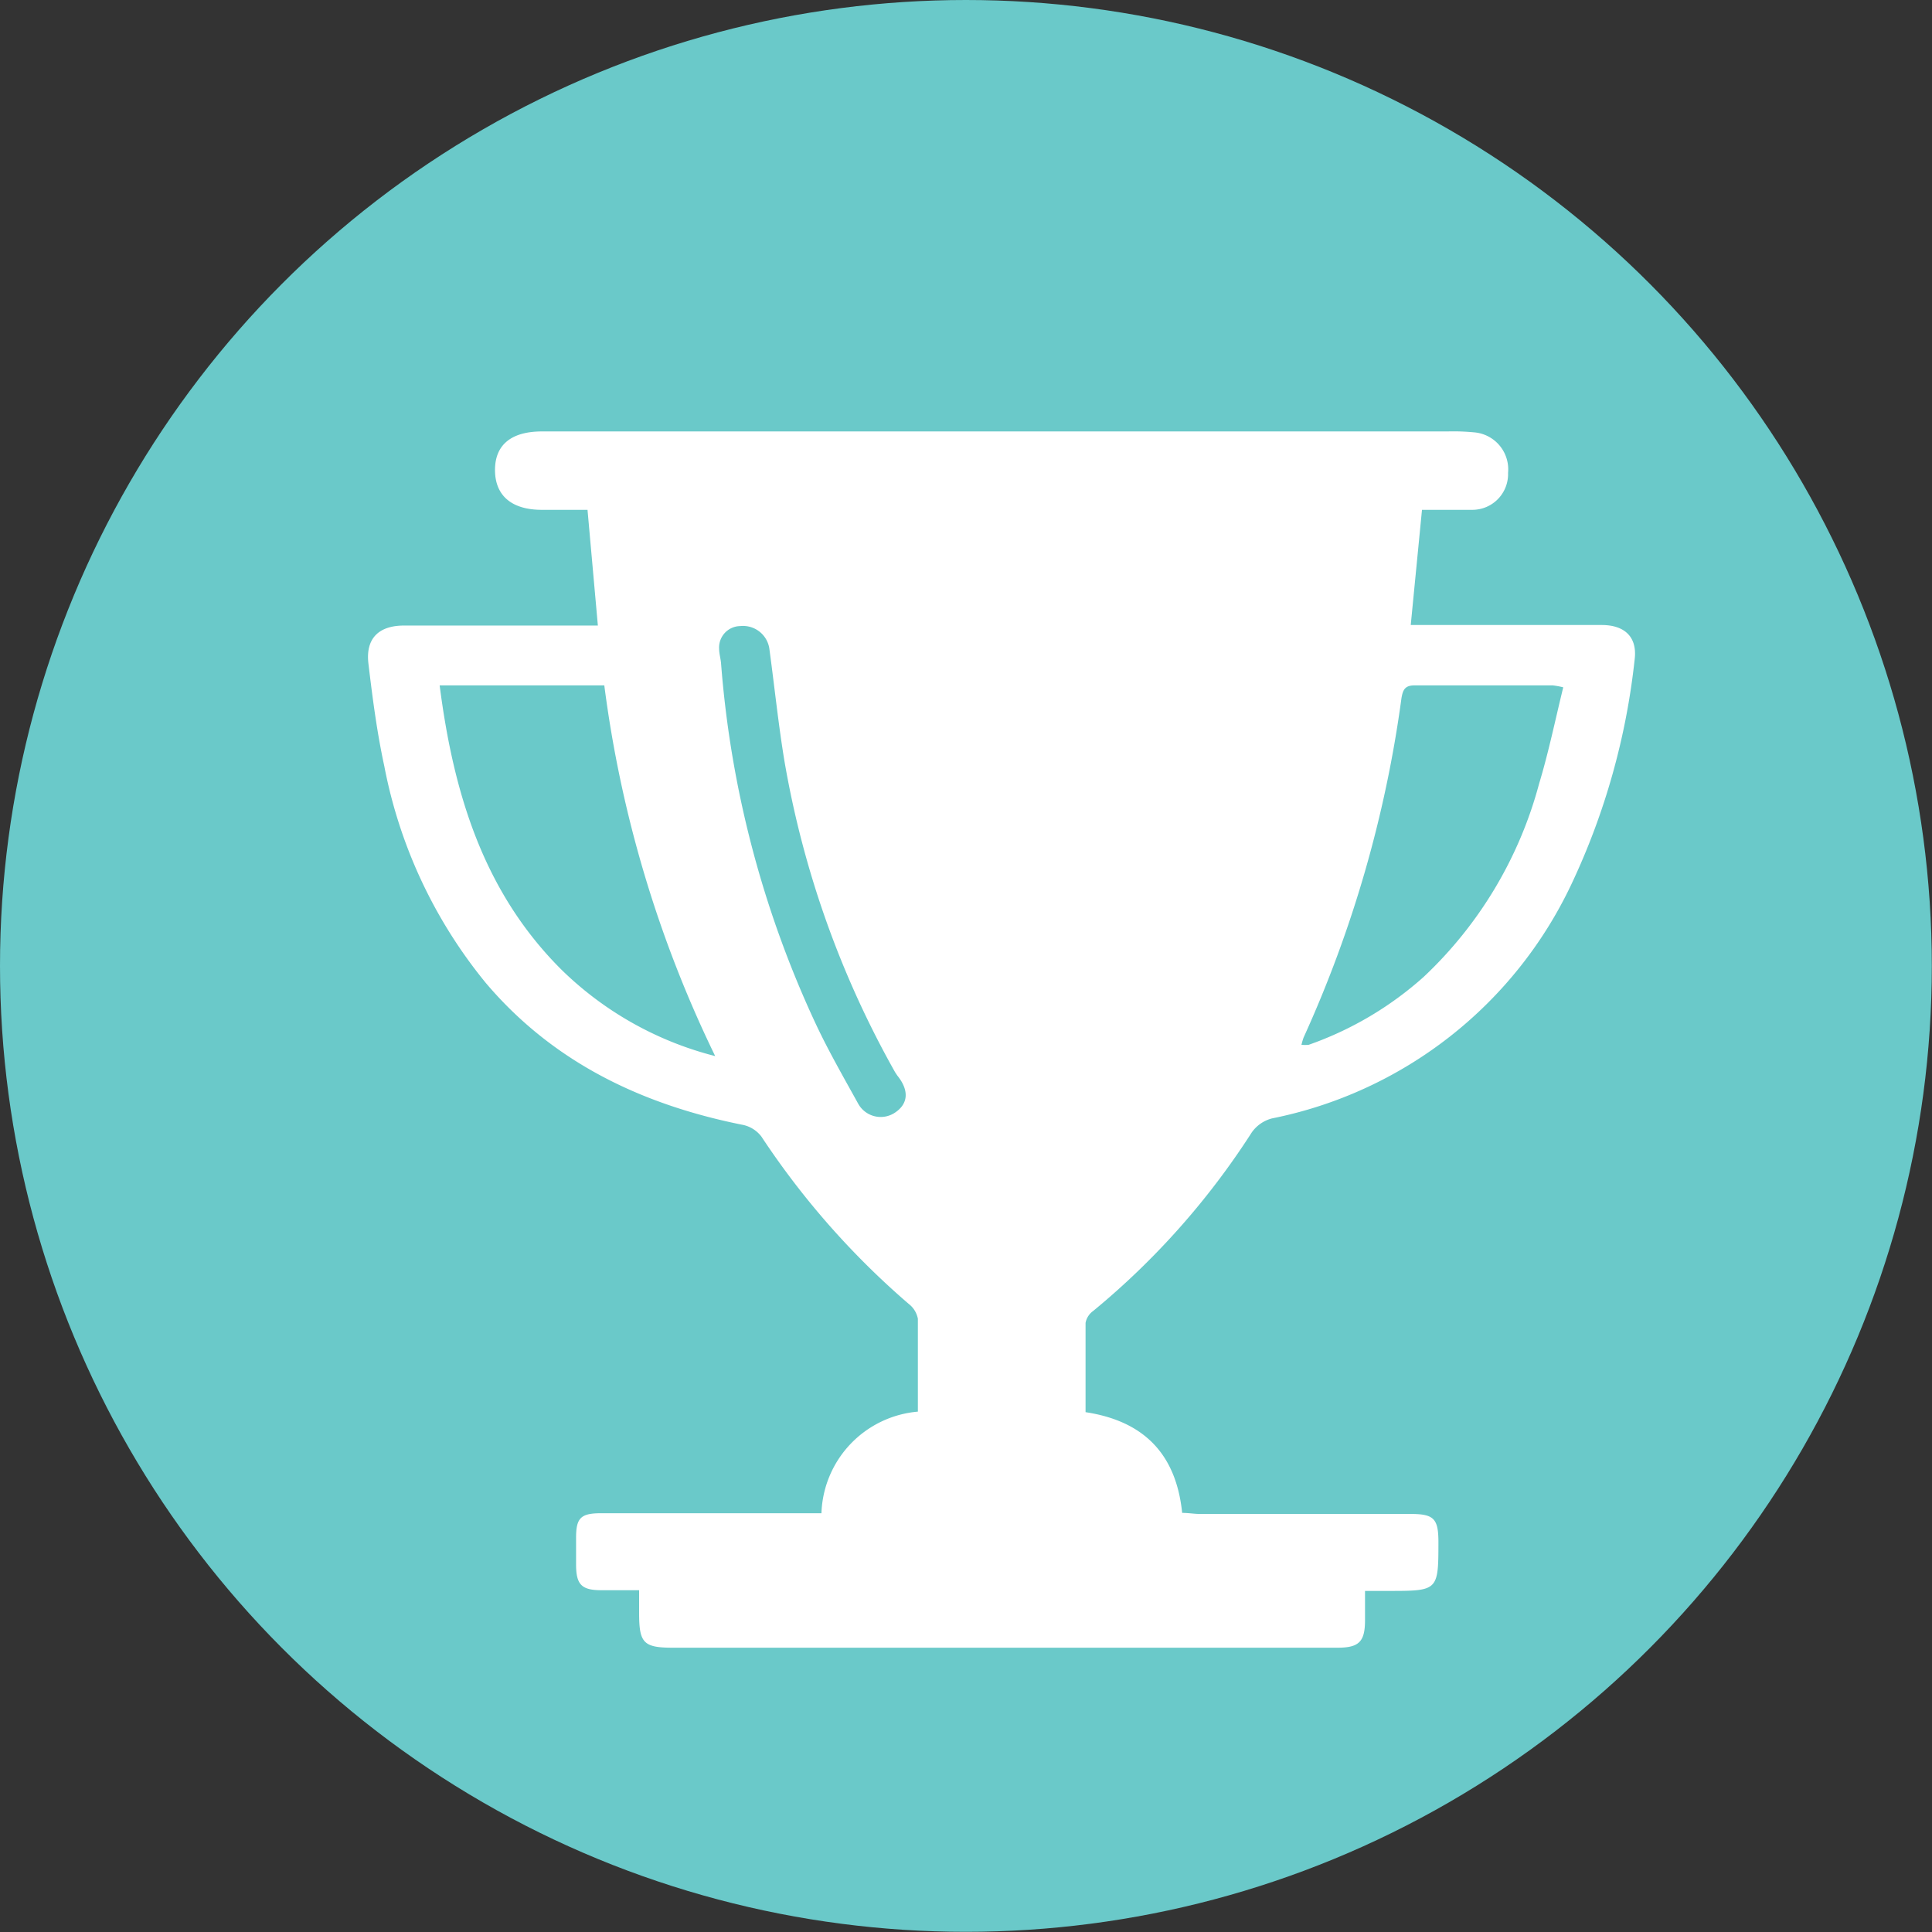 <svg xmlns="http://www.w3.org/2000/svg" viewBox="0 0 108.19 108.19"><rect x="0" y="0" width="108.19" height="108.19" fill="#333333" stroke="none"/><defs><style>.cls-1{fill:#6ac9c9;}.cls-2{fill:#fff;}</style></defs><title>Asset 8</title><g id="Layer_2" data-name="Layer 2"><g id="Layer_1-2" data-name="Layer 1"><circle class="cls-1" cx="54.09" cy="54.09" r="54.09"/><path class="cls-2" d="M51.4,79.05c0-1.79,0-3.5,0-5.2a1.37,1.37,0,0,0-.51-.83,45.19,45.19,0,0,1-8.25-9.37,1.76,1.76,0,0,0-1-.65C36,61.88,31,59.52,27.21,55.05A27.24,27.24,0,0,1,21.52,42.9c-.41-1.89-.66-3.82-.89-5.75-.16-1.39.57-2.12,2-2.12H33.48l-.58-6.48H30.34c-1.68,0-2.61-.79-2.62-2.21s.9-2.18,2.63-2.18H81.06a12.2,12.2,0,0,1,1.48.05,2.08,2.08,0,0,1,1.91,2.27,2,2,0,0,1-2,2.07c-.91,0-1.84,0-2.82,0L79,35h1.12c3.19,0,6.38,0,9.57,0,1.32,0,2,.7,1.85,1.92A39.33,39.33,0,0,1,88,49.51,23.68,23.68,0,0,1,71.23,62.63a2,2,0,0,0-1.13.78,43,43,0,0,1-8.88,10,1.06,1.06,0,0,0-.43.67c0,1.65,0,3.3,0,5,3.23.49,5.07,2.31,5.41,5.64.35,0,.68.06,1,.06H79c1.28,0,1.54.26,1.55,1.51,0,2.8,0,2.8-2.81,2.8H76.44v1.63c0,1.21-.33,1.55-1.54,1.55H37.68c-1.64,0-1.89-.26-1.89-1.93V89.05H33.67c-1.1,0-1.4-.32-1.41-1.39q0-.78,0-1.56c0-1.08.26-1.35,1.33-1.36H46A5.91,5.91,0,0,1,51.4,79.05ZM24.62,38.38c.77,6,2.44,11.57,6.84,15.94a19,19,0,0,0,8.59,4.82,67.07,67.07,0,0,1-6.21-20.76ZM72.88,58.51a2.68,2.68,0,0,0,.4,0,19.15,19.15,0,0,0,6.45-3.81,23,23,0,0,0,6.46-10.82c.53-1.75.9-3.56,1.35-5.39a4.37,4.37,0,0,0-.59-.11c-2.58,0-5.15,0-7.73,0-.54,0-.66.24-.74.72a67.82,67.82,0,0,1-5.48,19A3.68,3.68,0,0,0,72.88,58.51ZM40.27,36.33c0,.27.09.56.11.84a58.31,58.31,0,0,0,5.28,20.12c.72,1.54,1.56,3,2.4,4.52a1.44,1.44,0,0,0,2.11.46c.69-.49.73-1.21.11-2a2.74,2.74,0,0,1-.23-.36,54.08,54.08,0,0,1-6.13-17.34c-.33-2-.55-4.13-.83-6.19a1.49,1.49,0,0,0-1.64-1.32A1.2,1.2,0,0,0,40.27,36.33Z"/></g></g></svg>